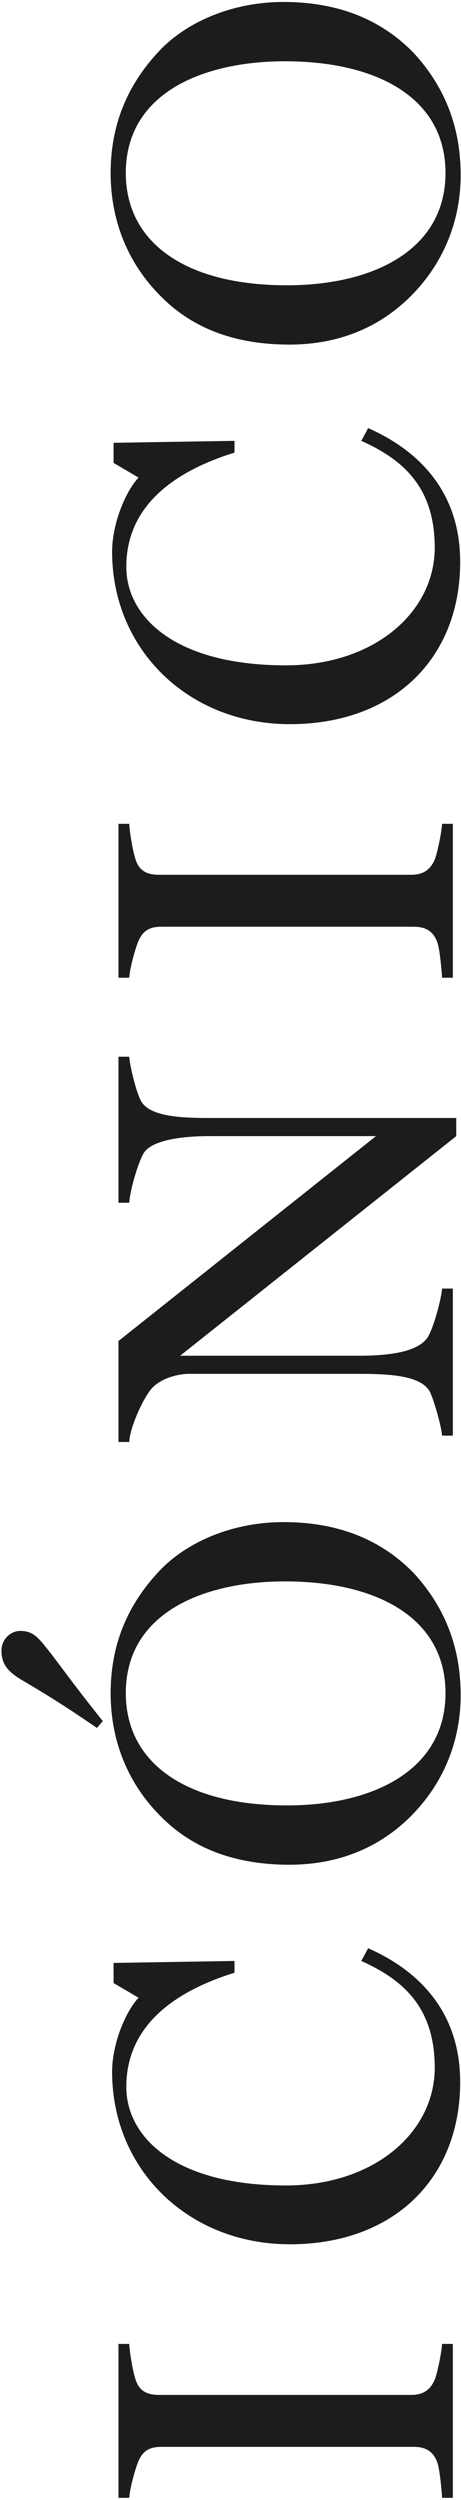 <svg width="113" height="612" viewBox="0 0 113 612" fill="none" xmlns="http://www.w3.org/2000/svg">
<path d="M111 573.8H108.36C108.24 575.96 107.16 581.12 106.56 582.56C105.36 585.32 103.44 586.28 100.8 586.28H39C36.36 586.28 34.2 585.56 33.24 582.56C32.52 580.4 31.8 575.96 31.68 573.8H29.04L29.04 611.48H31.68C31.8 609.32 33 604.88 33.84 602.72C35.04 599.72 36.96 599 39.6 599H101.4C104.04 599 106.08 599.84 107.16 602.72C107.76 604.28 108.24 609.32 108.36 611.48H111V573.8ZM90.24 476.93L88.56 480.05C99 484.73 106.56 491.57 106.56 506.21C106.56 521.93 91.8 535.01 70.08 535.01C42.84 535.01 30.96 523.13 30.96 510.89C30.96 495.41 43.56 487.25 57.48 482.93V480.05L27.84 480.53V485.45L33.96 489.05C30.6 492.65 27.48 500.57 27.48 507.17C27.48 531.29 46.32 549.41 71.04 549.41C96.48 549.41 112.8 533.33 112.8 509.69C112.8 491.45 101.4 481.85 90.24 476.93ZM69.48 372.612C57.72 372.612 46.68 376.932 39.6 384.012C30.84 393.012 27.12 403.212 27.12 414.492C27.12 426.132 31.32 436.692 39.6 444.852C47.4 452.652 57.84 456.492 70.92 456.492C84 456.492 94.2 451.572 101.64 443.652C108.96 435.852 112.92 425.892 112.92 414.972C112.92 402.612 108.6 392.892 101.4 385.092C92.88 376.332 81.96 372.612 69.48 372.612ZM69.84 387.132C92.16 387.132 109.2 395.892 109.2 414.492C109.2 433.212 91.68 441.972 70.32 441.972C45.48 441.972 30.84 431.532 30.84 414.492C30.84 394.572 50.28 387.132 69.84 387.132ZM4.92 399.252C2.64 399.252 0.36 401.292 0.36 404.052C0.36 407.052 1.56 409.092 5.52 411.372C9.96 414.012 14.88 416.892 23.76 423.012L25.2 421.332C17.52 411.732 14.4 407.172 11.52 403.572C9.24 400.692 7.92 399.252 4.92 399.252ZM31.68 258.685H29.04V294.445H31.68C31.8 291.685 33.84 284.485 35.28 282.205C36.96 279.565 42.84 278.125 51.48 278.125H92.16L29.04 328.285V353.005H31.68C31.8 349.765 34.68 343.045 36.96 340.165C38.88 337.765 42.96 336.325 46.44 336.325H88.68C98.04 336.325 103.08 337.405 105.12 340.285C106.08 341.605 108.24 349.285 108.36 351.445H111V315.445H108.36C108.24 317.605 106.2 325.765 104.52 327.805C102.36 330.445 97.2 331.885 88.08 331.885H44.16L111.84 278.125V273.685H50.76C42.84 273.685 36.72 272.965 34.68 269.725C33.48 267.805 31.8 260.845 31.68 258.685ZM111 201.669H108.36C108.24 203.829 107.16 208.989 106.56 210.429C105.36 213.189 103.44 214.149 100.8 214.149H39C36.36 214.149 34.2 213.429 33.24 210.429C32.52 208.269 31.8 203.829 31.68 201.669H29.04V239.349H31.68C31.8 237.189 33 232.749 33.84 230.589C35.04 227.589 36.96 226.869 39.6 226.869H101.4C104.04 226.869 106.08 227.709 107.16 230.589C107.76 232.149 108.24 237.189 108.36 239.349H111V201.669ZM90.24 104.799L88.56 107.919C99 112.599 106.56 119.439 106.56 134.079C106.56 149.799 91.8 162.879 70.08 162.879C42.84 162.879 30.96 150.999 30.96 138.759C30.96 123.279 43.56 115.119 57.48 110.799V107.919L27.84 108.399V113.319L33.96 116.919C30.6 120.519 27.48 128.439 27.48 135.039C27.48 159.159 46.32 177.279 71.04 177.279C96.48 177.279 112.8 161.199 112.8 137.559C112.8 119.319 101.4 109.719 90.24 104.799ZM69.48 0.48C57.72 0.48 46.68 4.8 39.6 11.88C30.84 20.88 27.12 31.08 27.12 42.36C27.12 54 31.32 64.56 39.6 72.72C47.4 80.52 57.84 84.36 70.92 84.36C84 84.36 94.2 79.44 101.64 71.52C108.96 63.72 112.92 53.76 112.92 42.84C112.92 30.48 108.6 20.76 101.4 12.96C92.88 4.2 81.96 0.48 69.48 0.48ZM69.84 15C92.16 15 109.2 23.76 109.2 42.36C109.2 61.08 91.68 69.84 70.32 69.84C45.48 69.84 30.84 59.4 30.84 42.36C30.84 22.44 50.28 15 69.84 15Z" fill="#1C1C1C"/>
</svg>
